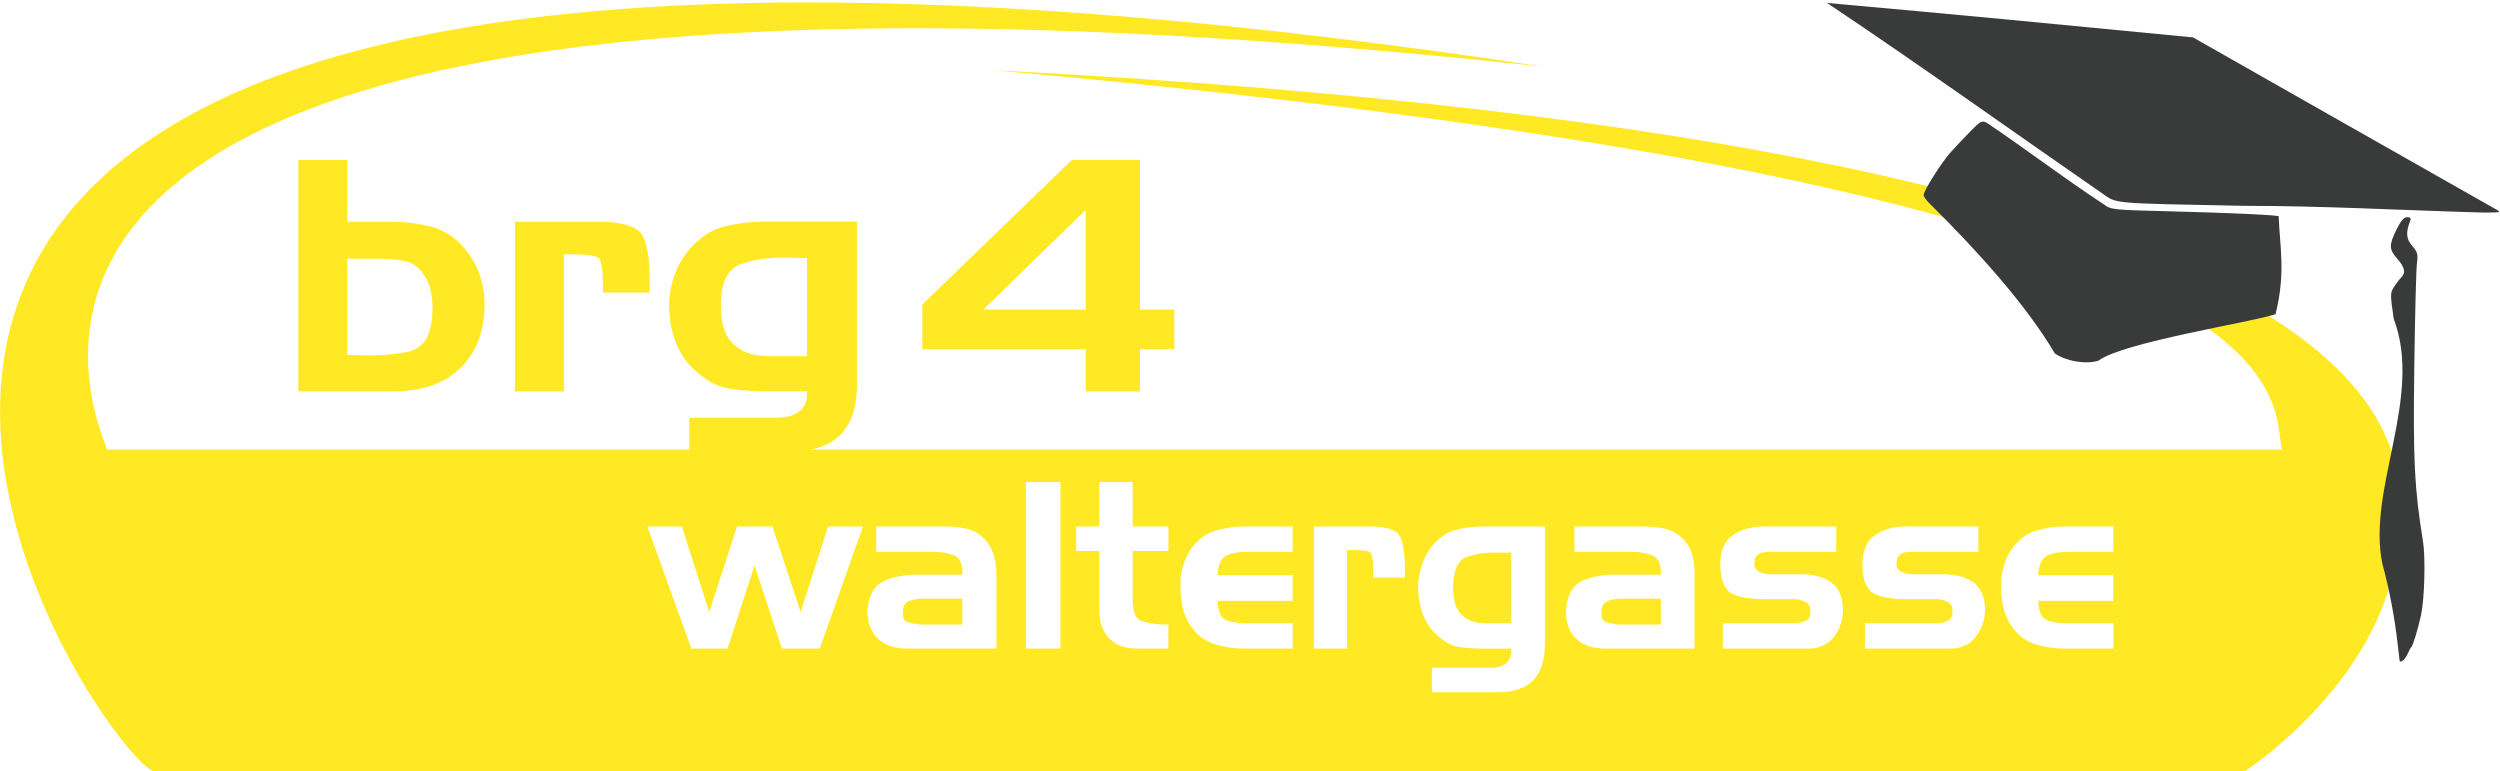 <svg id="svg3861" xmlns:rdf="http://www.w3.org/1999/02/22-rdf-syntax-ns#" xmlns="http://www.w3.org/2000/svg" height="58" width="188" version="1.1" xmlns:cc="http://creativecommons.org/ns#" xmlns:dc="http://purl.org/dc/elements/1.1/">
 <g id="layer1" transform="translate(0,-994.362)">
  <g id="g3056" transform="translate(0,-0.001)">
   <g id="g3886" fill="#fee924" transform="translate(27.338,779.666)">
    <g id="g3864" fill-rule="evenodd" transform="matrix(1.112,0,0,1.112,-412.14,-220.324)" clip-rule="evenodd">
     <path id="path3866" d="m369.53,406.2h2.9c0.959,0,1.874,0.109,2.745,0.326,0.87,0.219,1.625,0.705,2.265,1.459,0.479,0.552,0.835,1.176,1.066,1.873,0.231,0.696,0.332,1.4,0.3,2.111v0.131,0.131c-0.096,1.67-0.675,2.994-1.738,3.974-1.062,0.979-2.544,1.47-4.445,1.47h-6.4v-15.655h3.308v4.18zm0,2.504v6.51h0.468c0.151,0,0.308,0.008,0.467,0.021h0.049,0.048c1.118,0.029,2.149-0.054,3.092-0.25,0.942-0.195,1.478-0.947,1.605-2.254,0.017-0.174,0.028-0.344,0.036-0.512,0.008-0.166,0.004-0.336-0.012-0.512-0.016-0.318-0.06-0.631-0.132-0.936s-0.196-0.596-0.372-0.871c-0.352-0.58-0.799-0.926-1.342-1.033-0.543-0.109-1.158-0.164-1.846-0.164h-2.061z"/>
     <path id="path3868" d="m386.48,406.2c1.789,0,2.824,0.367,3.104,1.1s0.412,1.709,0.396,2.928v0.381,0.382h-3.164v-0.261-0.24c0-1.045-0.092-1.654-0.275-1.828-0.184-0.175-0.851-0.262-2.002-0.262h-0.18-0.18v9.275h-3.308v-11.475h5.609z"/>
     <path id="path3870" d="m404,417.23c0,1.48-0.372,2.605-1.115,3.375s-1.969,1.154-3.679,1.154l-6.544,0.021v-2.33h5.944c0.688-0.014,1.202-0.17,1.546-0.468s0.5-0.737,0.468-1.317h-2.709c-0.927,0-1.77-0.059-2.528-0.174-0.76-0.117-1.49-0.486-2.193-1.111-0.56-0.464-0.991-1.023-1.295-1.676-0.303-0.654-0.487-1.328-0.551-2.025-0.016-0.115-0.028-0.236-0.036-0.359s-0.012-0.242-0.012-0.359v-0.185-0.207c0.048-0.74,0.224-1.462,0.527-2.167,0.304-0.703,0.759-1.324,1.366-1.861,0.591-0.551,1.282-0.91,2.073-1.078,0.791-0.166,1.594-0.258,2.409-0.271h0.132,0.107,6.089v11.038zm-3.38-1.937v-6.641h-0.432c-0.144,0-0.288-0.008-0.432-0.022h-0.335-0.336c-1.039-0.015-1.989,0.12-2.853,0.403-0.862,0.283-1.334,1.062-1.414,2.34,0,0.072-0.004,0.143-0.012,0.207-0.009,0.065-0.013,0.135-0.013,0.207-0.016,0.58,0.057,1.139,0.216,1.676,0.16,0.537,0.52,0.988,1.079,1.352,0.271,0.174,0.563,0.293,0.875,0.358s0.635,0.105,0.971,0.12h0.383,0.384,0.096,0.097,1.726z"/>
     <path id="path3872" d="m408.42,414.82v-3.027l10.115-9.776h4.603v10.124h2.325v2.68h-2.325v2.852h-3.667v-2.852h-11.051zm4.123-2.679h6.928v-6.749l-6.928,6.749z"/>
    </g>
    <path id="path3876" d="m33.059,214.88c-91.039,0.161-53.364,55.607-48.906,57.812h157.34s12.015-7.814,11.531-19.219c-0.141-3.304,5.83-27.75-105.72-33.5,101.3,9.05,95.991,24.94,96.969,28.531h-163.56c-1.08-3.084-18.856-42.531,108.09-28.781-22.5-3.41-40.853-4.87-55.75-4.844zm16.75,36.062,2.594,0,0,12.531-2.594,0,0-12.531zm5.531,0,2.5,0,0,3.344,2.688,0,0,1.844-2.688,0,0,3.688c0,0.906,0.233,1.444,0.688,1.594,0.457,0.151,1.082,0.25,1.875,0.25h0.062,0.062v1.812h-2.281c-0.973,0-1.708-0.265-2.188-0.781-0.48-0.518-0.719-1.19-0.719-2.062v-4.5h-1.75v-1.844h1.75v-3.344zm-34,3.344,2.594,0,2.062,6.438,2.094-6.438,2.656,0,2.125,6.438,2.062-6.438,2.625,0-3.25,9.188-2.844,0-2.062-6.25-2.031,6.25-2.719,0-3.312-9.188zm17.219,0,5.125,0c0.564,0,1.109,0.051,1.625,0.156,0.516,0.104,0.948,0.355,1.344,0.75,0.348,0.337,0.586,0.746,0.719,1.188,0.131,0.441,0.219,0.88,0.219,1.344v5.75h-6.719c-0.961,0-1.692-0.252-2.219-0.781-0.529-0.528-0.797-1.27-0.75-2.188,0.096-1.092,0.529-1.8,1.25-2.125,0.719-0.325,1.567-0.469,2.562-0.469h3.312c0.037-0.767-0.156-1.252-0.594-1.438-0.439-0.187-1.004-0.281-1.688-0.281h-4.188v-1.906zm27.5,0,0.062,0,0.094,0,3.656,0,0,1.906-3.312,0c-0.695,0-1.242,0.083-1.656,0.281-0.414,0.197-0.652,0.703-0.688,1.469h5.656v1.938h-5.656c0.035,0.778,0.24,1.258,0.625,1.438,0.383,0.18,0.944,0.25,1.688,0.25h3.344v1.906h-3.656-0.094-0.062c-0.637-0.012-1.264-0.113-1.875-0.281-0.613-0.169-1.151-0.472-1.594-0.938-0.42-0.465-0.727-0.977-0.906-1.562-0.18-0.587-0.25-1.196-0.25-1.812,0-0.092-0.006-0.182,0-0.281s0-0.22,0-0.312c0.047-0.5,0.164-0.987,0.344-1.469,0.18-0.482,0.451-0.91,0.812-1.281,0.443-0.488,0.981-0.801,1.594-0.969,0.611-0.169,1.238-0.269,1.875-0.281zm5.406,0,4.219,0c1.344,0,2.102,0.288,2.312,0.875,0.209,0.587,0.325,1.368,0.312,2.344v0.312,0.312h-2.375v-0.219-0.188c0-0.837-0.08-1.33-0.219-1.469-0.137-0.14-0.637-0.188-1.5-0.188h-0.125-0.125v7.406h-2.5v-9.188zm12.625,0,0.094,0,0.094,0,4.562,0,0,8.844c0,1.186-0.287,2.072-0.844,2.688-0.559,0.616-1.466,0.938-2.75,0.938h-4.906v-1.844h4.469c0.516-0.012,0.898-0.137,1.156-0.375,0.258-0.238,0.367-0.598,0.344-1.062h-2.031c-0.695,0-1.336-0.032-1.906-0.125s-1.129-0.406-1.656-0.906c-0.42-0.372-0.74-0.821-0.969-1.344-0.229-0.523-0.357-1.067-0.406-1.625-0.012-0.093-0.025-0.182-0.031-0.281-0.006-0.099,0-0.187,0-0.281v-0.156-0.156c0.035-0.593,0.179-1.187,0.406-1.75,0.229-0.563,0.543-1.04,1-1.469,0.443-0.442,0.969-0.741,1.562-0.875s1.2-0.207,1.812-0.219zm6.969,0,5.125,0c0.562,0,1.11,0.051,1.625,0.156,0.516,0.104,0.981,0.355,1.375,0.75,0.35,0.337,0.588,0.746,0.719,1.188,0.133,0.441,0.188,0.88,0.188,1.344v5.75h-6.688c-0.961,0-1.723-0.252-2.25-0.781-0.527-0.528-0.766-1.27-0.719-2.188,0.098-1.092,0.5-1.8,1.219-2.125,0.721-0.325,1.598-0.469,2.594-0.469h3.312c0.035-0.767-0.187-1.252-0.625-1.438-0.438-0.187-1.002-0.281-1.688-0.281h-4.188v-1.906zm14.312,0,5.375,0,0,1.906-4.438,0-0.094,0-0.094,0-0.25,0-0.25,0c-0.229,0.012-0.432,0.044-0.625,0.125-0.191,0.081-0.327,0.236-0.375,0.469-0.012,0.046,0.006,0.109,0,0.156-0.006,0.046-0.031,0.079-0.031,0.125-0.012,0.291,0.123,0.509,0.375,0.625s0.511,0.188,0.812,0.188h2.281c0.889,0,1.654,0.168,2.25,0.562,0.594,0.396,0.902,1.071,0.938,2v0.031,0.062c0.014,0.732-0.199,1.42-0.656,2.031-0.455,0.61-1.13,0.906-1.969,0.906h-6.406v-1.906h5.281,0.062,0.094c0.289-0.012,0.573-0.067,0.812-0.188,0.24-0.123,0.344-0.358,0.344-0.719,0-0.337-0.104-0.566-0.344-0.688s-0.523-0.207-0.812-0.219h-0.094-0.062-2.188c-1.008,0-1.801-0.122-2.375-0.406-0.576-0.285-0.883-0.998-0.906-2.125-0.012-1.058,0.293-1.803,0.906-2.25,0.611-0.447,1.419-0.688,2.438-0.688zm10.688,0,5.375,0,0,1.906-4.438,0-0.094,0-0.094,0-0.25,0-0.25,0c-0.229,0.012-0.433,0.044-0.625,0.125s-0.328,0.236-0.375,0.469c-0.012,0.046,0.006,0.109,0,0.156-0.006,0.046-0.031,0.079-0.031,0.125-0.012,0.291,0.123,0.509,0.375,0.625s0.511,0.188,0.812,0.188h2.281c0.889,0,1.656,0.168,2.25,0.562,0.594,0.396,0.902,1.071,0.938,2v0.031,0.062c0.012,0.732-0.231,1.42-0.688,2.031-0.455,0.61-1.099,0.906-1.938,0.906h-6.406v-1.906h5.25,0.094,0.094c0.289-0.012,0.573-0.067,0.812-0.188,0.24-0.123,0.344-0.358,0.344-0.719,0-0.337-0.104-0.566-0.344-0.688s-0.523-0.207-0.812-0.219h-0.094-0.094-2.156c-1.008,0-1.799-0.122-2.375-0.406-0.576-0.285-0.883-0.998-0.906-2.125-0.014-1.058,0.295-1.803,0.906-2.25,0.613-0.447,1.417-0.688,2.438-0.688zm11.719,0,0.062,0,0.094,0,3.656,0,0,1.906-3.312,0c-0.697,0-1.242,0.083-1.656,0.281-0.414,0.197-0.652,0.703-0.688,1.469h5.656v1.938h-5.656c0.035,0.778,0.242,1.258,0.625,1.438,0.385,0.18,0.944,0.25,1.688,0.25h3.344v1.906h-3.656-0.094-0.062c-0.637-0.012-1.262-0.113-1.875-0.281-0.611-0.169-1.149-0.472-1.594-0.938-0.42-0.465-0.725-0.977-0.906-1.562-0.18-0.587-0.25-1.196-0.25-1.812,0-0.092-0.006-0.182,0-0.281s0-0.22,0-0.312c0.049-0.5,0.162-0.987,0.344-1.469,0.18-0.482,0.453-0.91,0.812-1.281,0.445-0.488,0.983-0.801,1.594-0.969,0.613-0.169,1.238-0.269,1.875-0.281zm-42.625,1.969c-0.781-0.012-1.507,0.086-2.156,0.312s-0.971,0.854-1.031,1.875c0,0.059-0.025,0.103-0.031,0.156-0.006,0.053,0,0.097,0,0.156-0.012,0.465,0.037,0.914,0.156,1.344,0.121,0.43,0.393,0.804,0.812,1.094,0.203,0.14,0.422,0.228,0.656,0.281,0.234,0.052,0.467,0.082,0.719,0.094h0.312,0.281,0.062,0.062,1.312v-5.312h-0.312c-0.109,0-0.237,0.012-0.344,0h-0.25-0.25zm-43.25,3.469c-0.324,0.012-0.631,0.077-0.906,0.188-0.275,0.111-0.425,0.375-0.438,0.781-0.037,0.442,0.072,0.694,0.344,0.781,0.27,0.087,0.602,0.165,0.938,0.188h0.031,0.031,3.125v-1.938h-2.938-0.125-0.062zm52.5,0c-0.324,0.012-0.598,0.077-0.875,0.188-0.275,0.111-0.425,0.375-0.438,0.781-0.035,0.442,0.074,0.694,0.344,0.781,0.27,0.087,0.57,0.165,0.906,0.188h0.031,0.031,3.156v-1.938h-2.969-0.094-0.094z"/>
   </g>
   <path id="path3026" fill="#393b3b" d="m181.02,1043.6c0.115-0.262,0.253-0.515,0.307-0.562,0.124-0.109,0.516-1.4,0.735-2.421,0.264-1.229,0.346-4.303,0.148-5.534-0.649-4.035-0.751-6.07-0.655-13.145,0.052-3.853,0.141-7.355,0.199-7.783,0.091-0.676,0.044-0.846-0.352-1.297-0.455-0.517-0.498-1.012-0.163-1.859,0.09-0.227,0.034-0.303-0.224-0.303-0.244,0-0.476,0.269-0.797,0.925-0.578,1.181-0.569,1.49,0.063,2.208,0.562,0.638,0.647,1.04,0.294,1.395-0.125,0.126-0.368,0.443-0.539,0.705-0.297,0.455-0.299,0.566-0.024,2.421,2.225,5.882-2.032,12.798-0.856,18.416,0.546,1.989,0.928,4.12,1.136,5.926,0.081,0.713,0.151,1.317,0.156,1.34,0.047,0.217,0.405-0.054,0.572-0.432zm-23.219-22.112c1.784-1.379,11.625-2.912,13.318-3.497,0.794-3.142,0.303-5.231,0.239-7.348,0.273-0.094-3.57-0.274-8.454-0.397-4.034-0.101-4.166-0.116-4.702-0.519-3.12-2.048-6.01-4.266-8.777-6.116-0.396-0.212-0.475-0.169-1.34,0.72-0.506,0.52-1.155,1.211-1.442,1.536-0.67,0.758-1.985,2.846-1.985,3.153,0,0.129,0.214,0.433,0.476,0.676,3.467,3.421,7.266,7.62,9.383,11.237,0.791,0.569,2.283,0.857,3.286,0.555zm29.921-11.369c-7.414-4.207-15.735-8.916-22.806-12.943-9.826-0.956-17.761-1.72-27.52-2.59,7.207,4.822,14.625,10.131,20.657,14.297,1.185,0.817,0.514,0.756,10.644,0.958,6.027,0,11.42,0.318,18.074,0.508,1.251,0,1.342-0.022,0.951-0.23z"/>
  </g>
 </g>
</svg>
